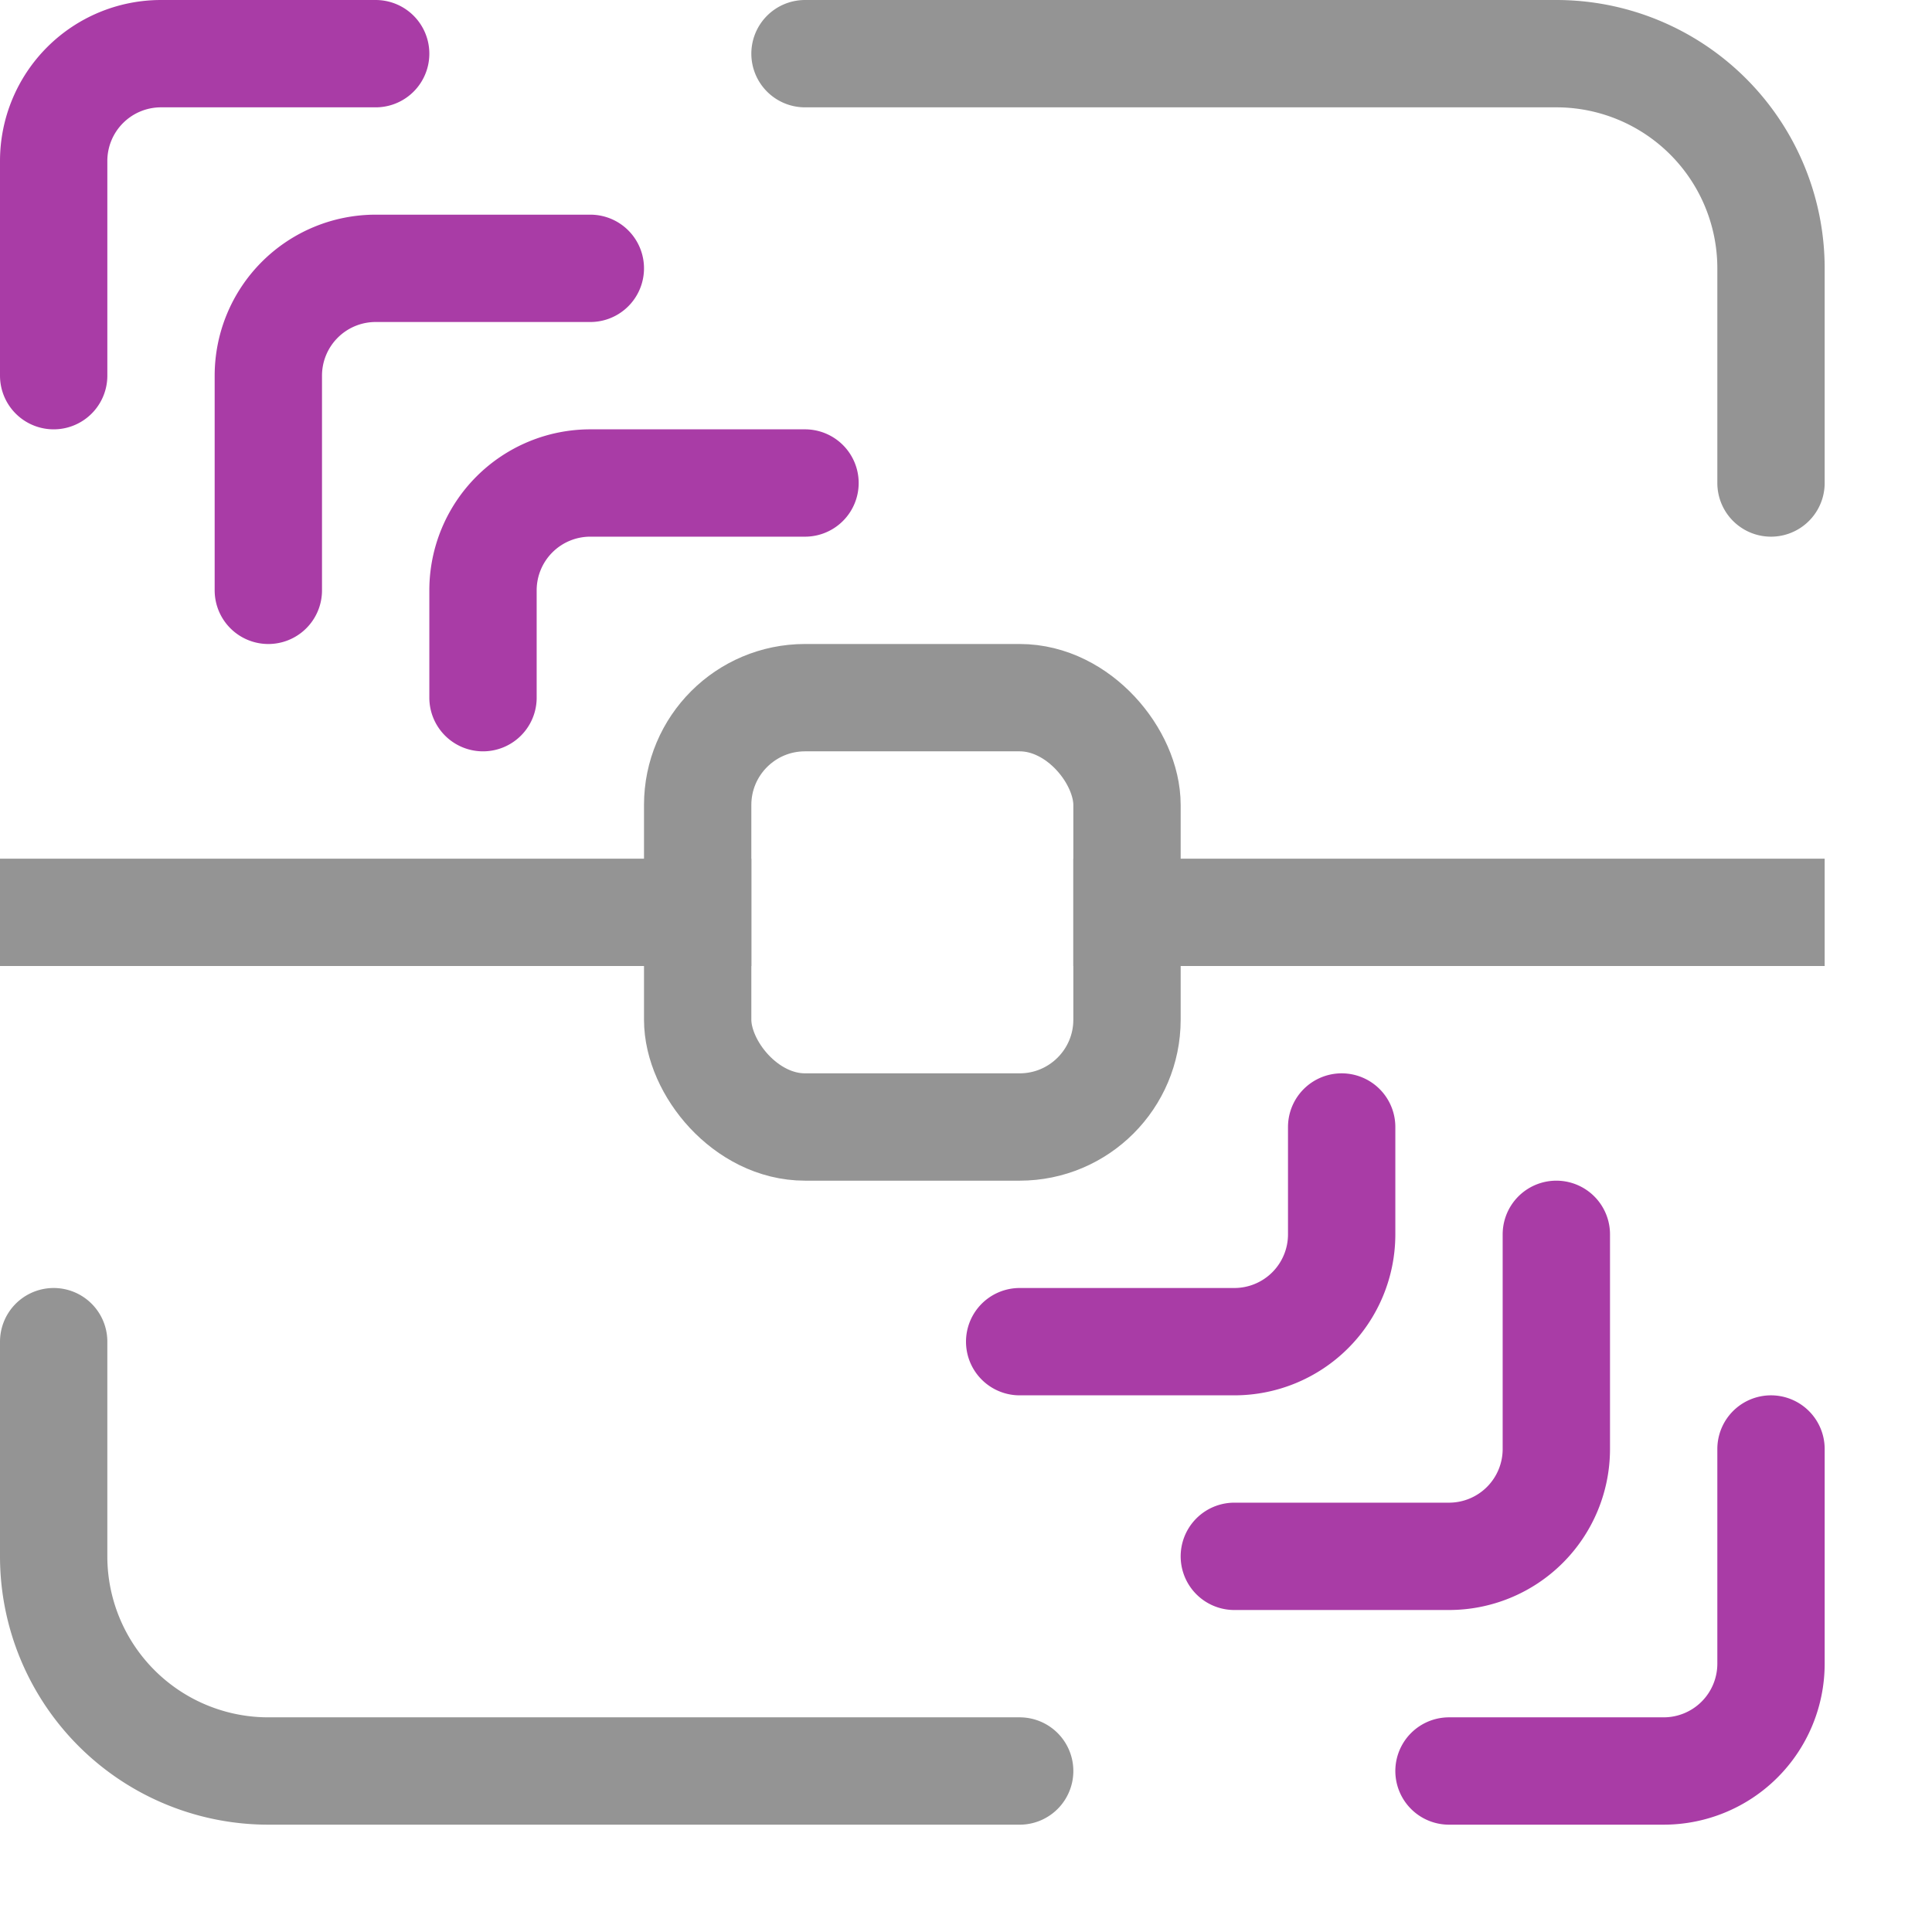 <svg xmlns="http://www.w3.org/2000/svg" width="18" height="18" viewBox="0 0 18 18"><rect x="6.5" y="6.5" width="4" height="4" rx="1" style="fill:none;stroke:#949494;stroke-linecap:round;stroke-linejoin:round"/><path d="M2.5,5.5v-2a1,1,0,0,1,1-1h2" style="fill:none;stroke:#a93ca6;stroke-linecap:round;stroke-linejoin:round"/><path d="M4.5,6.5v-1a1,1,0,0,1,1-1h2" style="fill:none;stroke:#a93ca6;stroke-linecap:round;stroke-linejoin:round"/><path d="M.5,3.5v-2a1,1,0,0,1,1-1h2" style="fill:none;stroke:#a93ca6;stroke-linecap:round;stroke-linejoin:round"/><path d="M16.5,13.5v2a1,1,0,0,1-1,1h-2" style="fill:none;stroke:#a93ca6;stroke-linecap:round;stroke-linejoin:round"/><path d="M14.5,11.5v2a1,1,0,0,1-1,1h-2" style="fill:none;stroke:#a93ca6;stroke-linecap:round;stroke-linejoin:round"/><path d="M12.5,10.5v1a1,1,0,0,1-1,1h-2" style="fill:none;stroke:#a93ca6;stroke-linecap:round;stroke-linejoin:round"/><line x1="6.5" y1="8.5" x2="0.5" y2="8.5" style="fill:none;stroke:#949494;stroke-linecap:square;stroke-linejoin:round"/><line x1="10.5" y1="8.5" x2="16.5" y2="8.5" style="fill:none;stroke:#949494;stroke-linecap:square;stroke-linejoin:round"/><path d="M.5,12.5v2a2,2,0,0,0,2,2h7" style="fill:none;stroke:#949494;stroke-linecap:round;stroke-linejoin:round"/><path d="M16.5,4.5v-2a2,2,0,0,0-2-2h-7" style="fill:none;stroke:#949494;stroke-linecap:round;stroke-linejoin:round"/></svg>